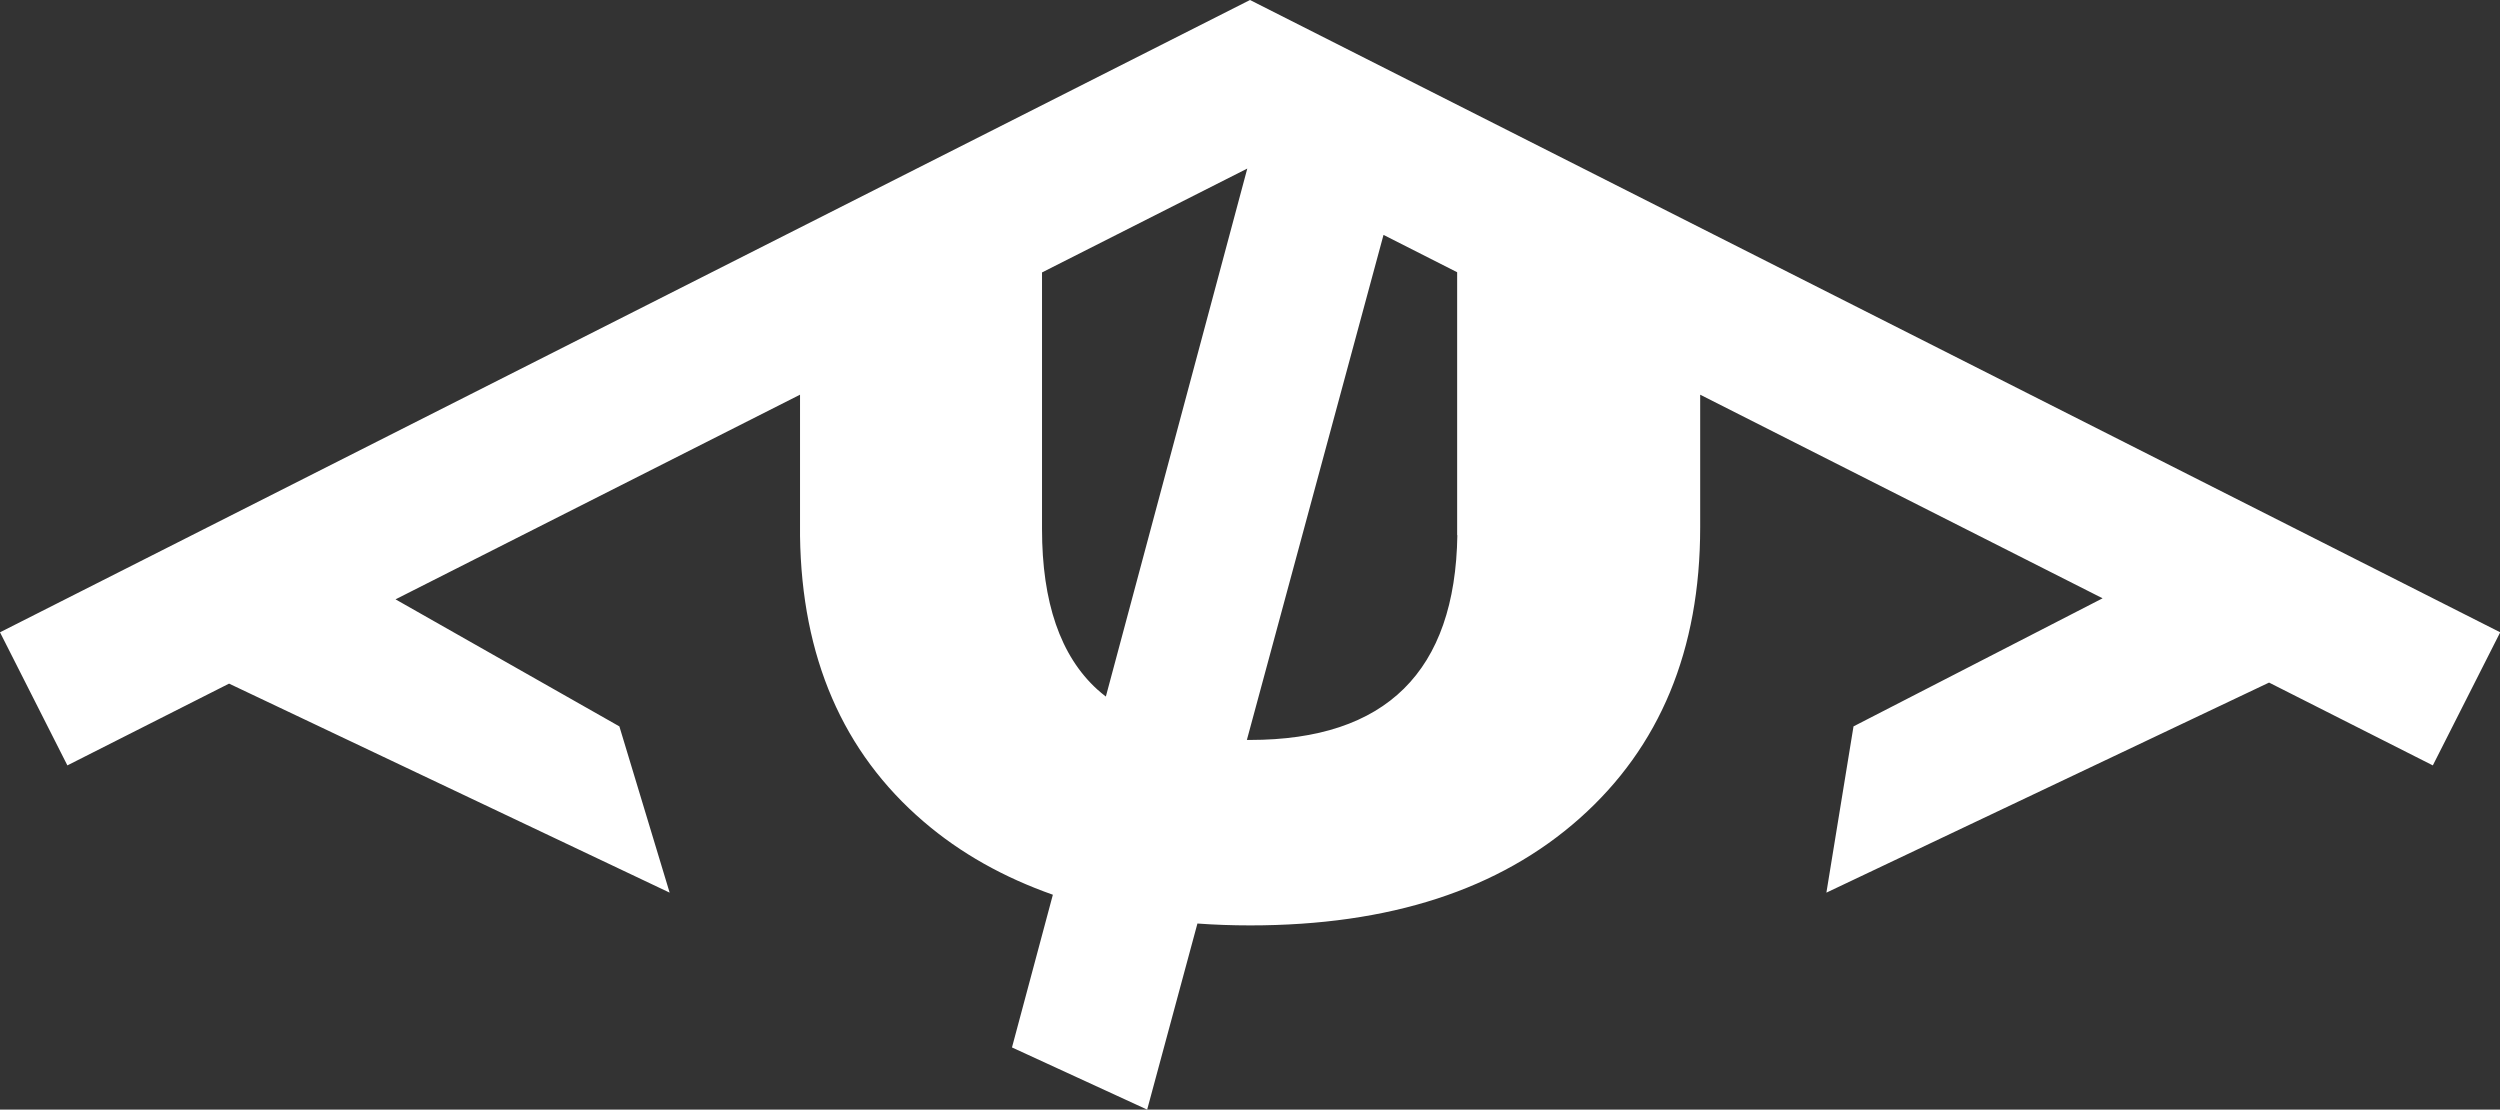 <?xml version="1.0" encoding="UTF-8"?>
<svg id="Camada_2" xmlns="http://www.w3.org/2000/svg" viewBox="0 0 119.84 53.19">
  <rect x="0" y="0" width="119.84" height="53.19" fill="#333333" stroke="none"/>
  <defs>
    <style>
      .cls-1 {
        fill: #fff;
      }
    </style>
  </defs>
  <g id="Camada_1-2" data-name="Camada_1">
    <path class="cls-1" d="M59.92,0h0s0,0,0,0L0,30.31l3.23,6.38,7.75-3.92,21.12,10.02-2.41-7.97-10.73-6.09,19.39-9.81v6.77c.08,5.81,2.05,10.37,5.92,13.69,1.78,1.53,3.85,2.68,6.2,3.51l-1.96,7.32,6.48,2.98,2.41-8.92c.82.06,1.66.09,2.53.09,6.68,0,11.94-1.71,15.79-5.13,3.85-3.42,5.78-8.07,5.78-13.95v-6.36l19.29,9.76-11.94,6.14-1.3,7.97,21.22-10.07,7.85,3.97,3.23-6.38L59.92,0ZM52.6,33.05c-1.77-1.61-2.65-4.18-2.65-7.69v-12.3l9.84-4.98-6.78,25.31c-.14-.11-.28-.22-.41-.34ZM69.86,25.65c-.1,6.54-3.42,9.82-9.94,9.82-.05,0-.1,0-.15,0l6.55-24.21,3.53,1.79v12.61Z"/>
  </g>
</svg>